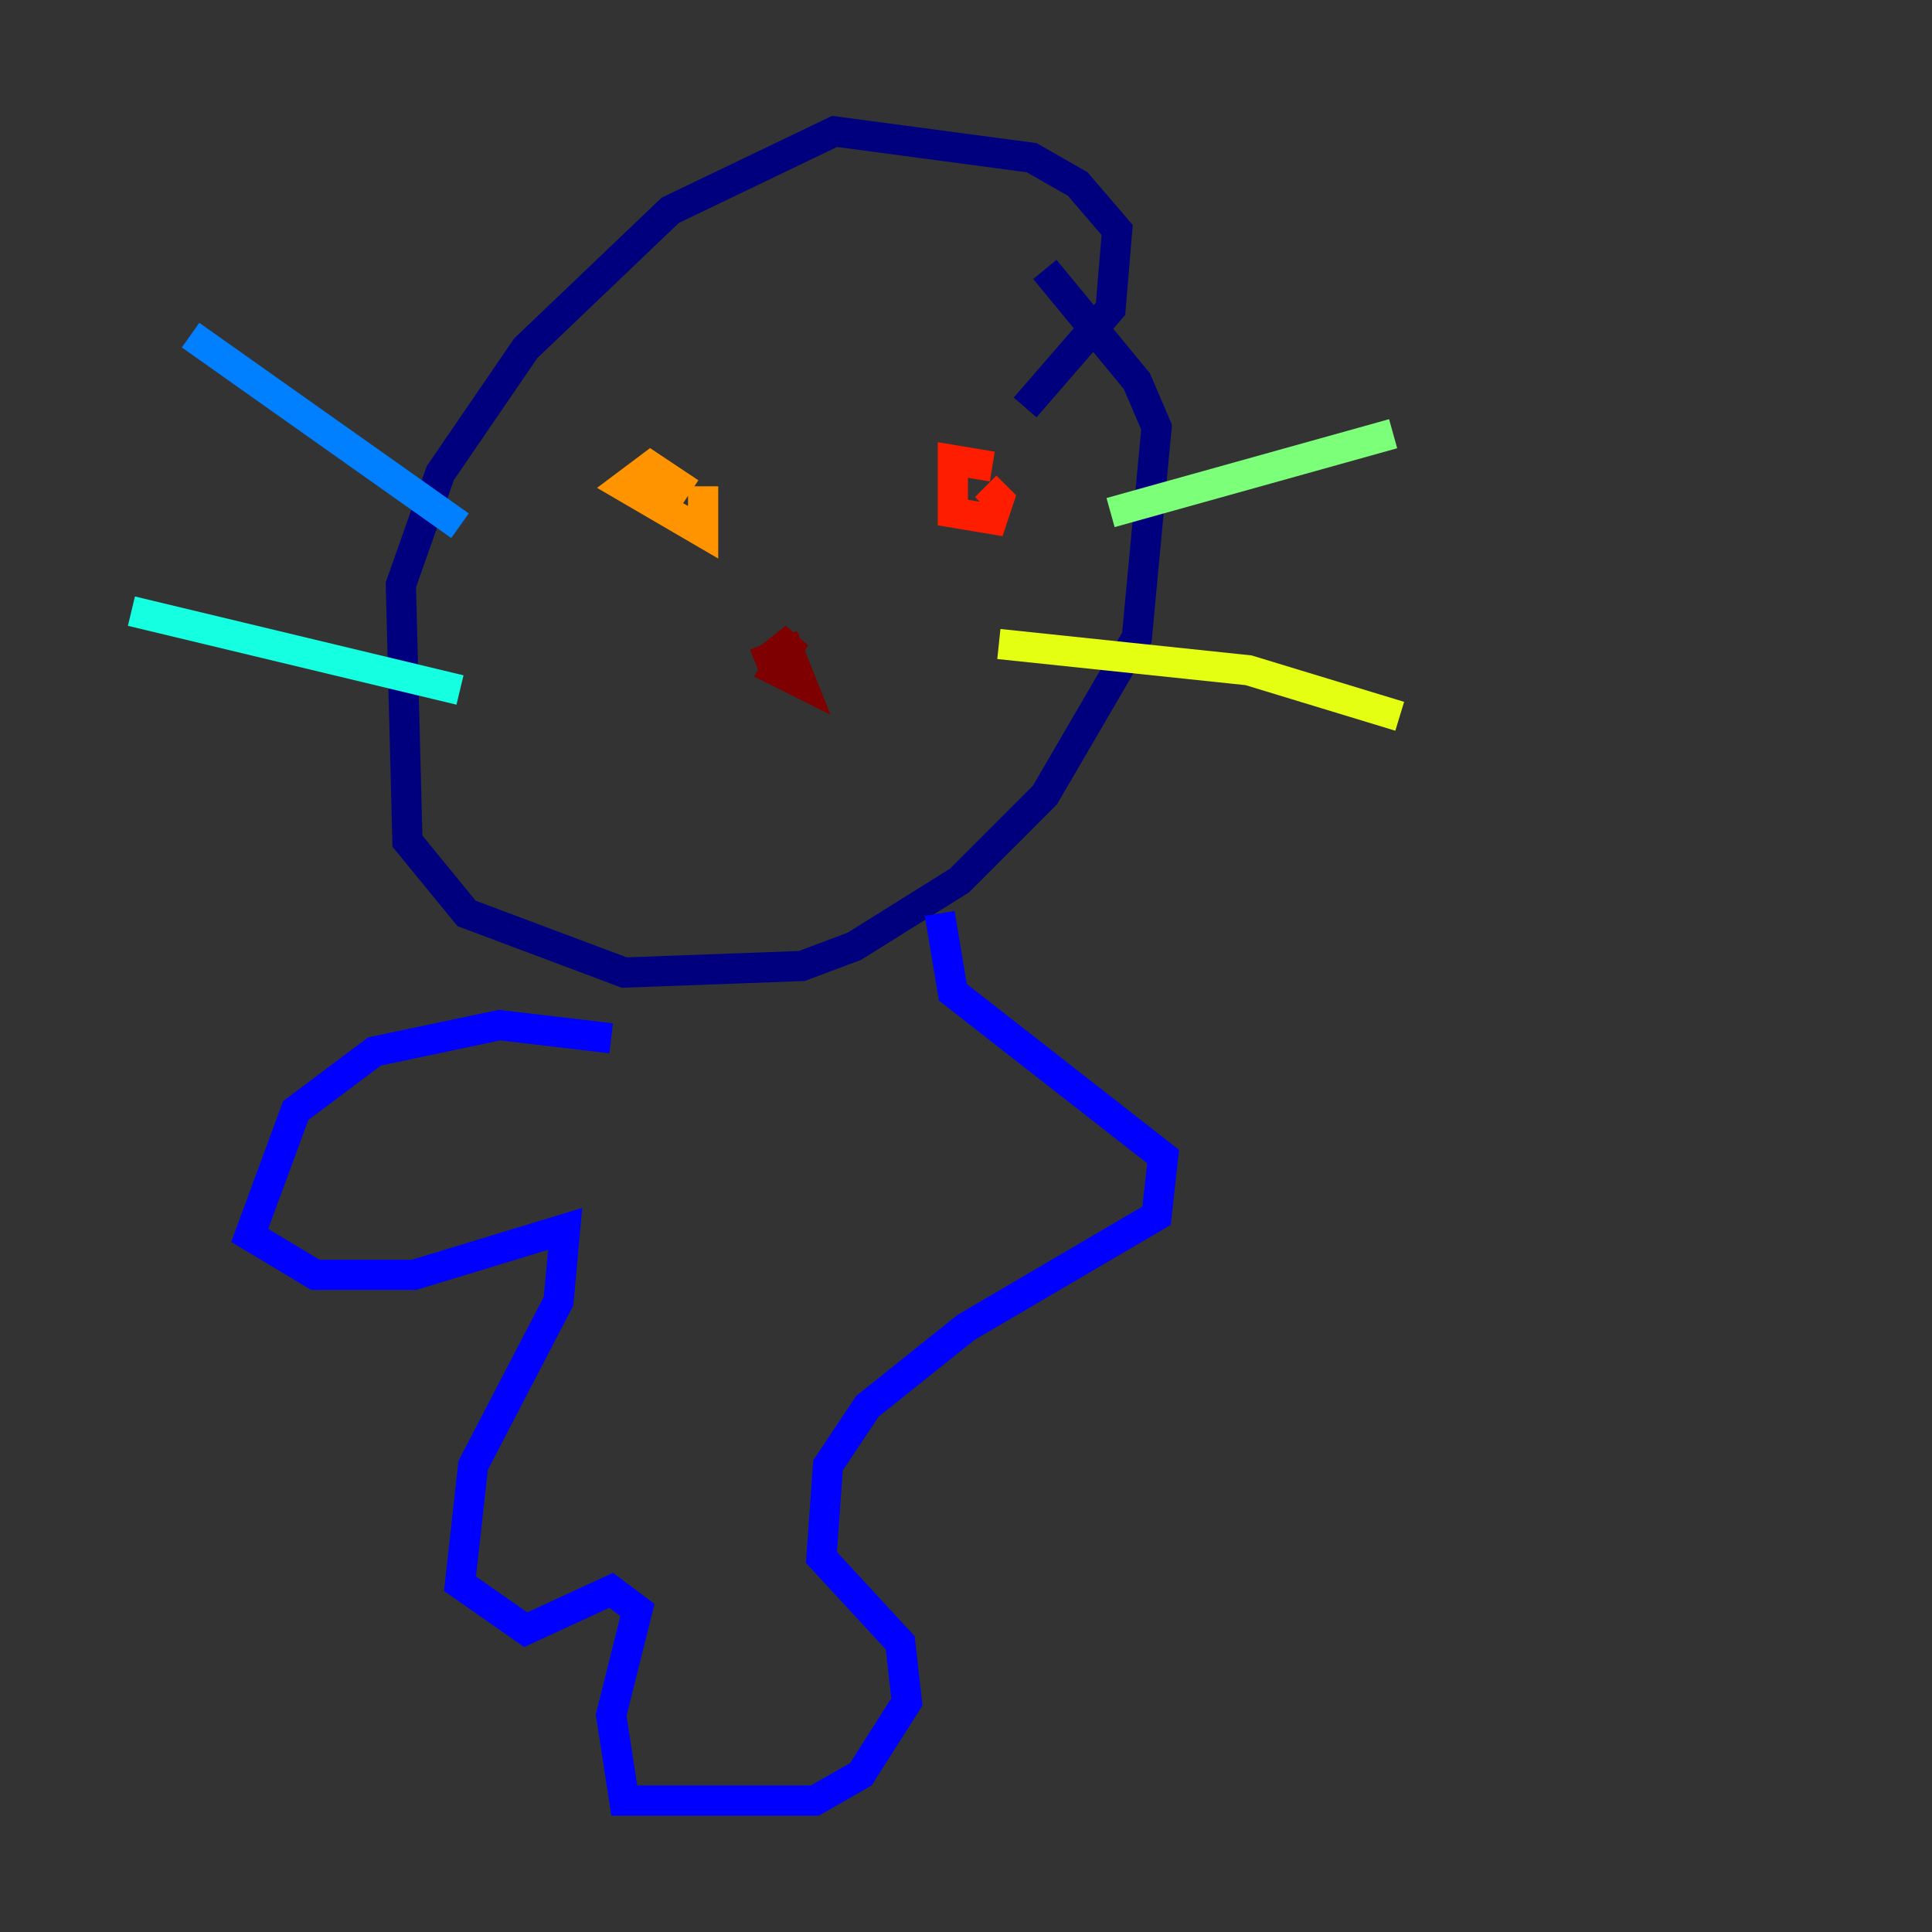 <?xml version="1.0" encoding="utf-8" ?>
<svg baseProfile="tiny" height="128" version="1.2" viewBox="0,0,128,128" width="128" xmlns="http://www.w3.org/2000/svg" xmlns:ev="http://www.w3.org/2001/xml-events" xmlns:xlink="http://www.w3.org/1999/xlink"><rect x="0" y="0" width="128" height="128" fill="#333333" stroke="none"/><defs /><polyline fill="none" points="67.918,26.993 73.578,20.463 74.014,15.238 71.401,12.191 68.354,10.449 55.292,8.707 44.408,13.932 34.83,23.075 29.17,31.347 26.558,38.748 26.993,55.728 30.912,60.517 41.361,64.435 53.116,64.0 56.599,62.694 63.565,58.34 69.225,52.68 75.32,42.231 76.626,28.299 75.32,25.252 69.225,17.85" stroke="#00007f" stroke-width="2" /><polyline fill="none" points="40.49,68.789 33.088,67.918 24.816,69.66 19.592,73.578 16.544,81.85 20.898,84.463 27.429,84.463 37.442,81.415 37.007,86.204 31.347,97.088 30.476,104.925 34.83,107.973 40.49,105.361 42.231,106.667 40.49,113.633 41.361,119.293 53.986,119.293 57.034,117.551 60.082,112.762 59.646,108.844 54.422,103.184 54.857,97.088 57.469,93.17 64.0,87.946 76.626,80.544 77.061,76.626 63.129,65.742 62.258,60.517" stroke="#0000ff" stroke-width="2" /><polyline fill="none" points="30.476,34.83 12.626,22.204" stroke="#0080ff" stroke-width="2" /><polyline fill="none" points="30.476,45.714 8.707,40.49" stroke="#15ffe1" stroke-width="2" /><polyline fill="none" points="73.578,33.959 92.299,28.735" stroke="#7cff79" stroke-width="2" /><polyline fill="none" points="66.177,42.667 82.721,44.408 92.735,47.456" stroke="#e4ff12" stroke-width="2" /><polyline fill="none" points="45.714,32.653 43.102,30.912 41.361,32.218 46.585,35.265 46.585,32.218" stroke="#ff9400" stroke-width="2" /><polyline fill="none" points="65.742,30.912 63.129,30.476 63.129,33.959 65.742,34.395 66.177,33.088 65.306,32.218" stroke="#ff1d00" stroke-width="2" /><polyline fill="none" points="50.503,43.973 52.68,42.231 51.374,44.408 53.116,45.279 52.245,43.102 50.068,43.973" stroke="#7f0000" stroke-width="2" /></svg>